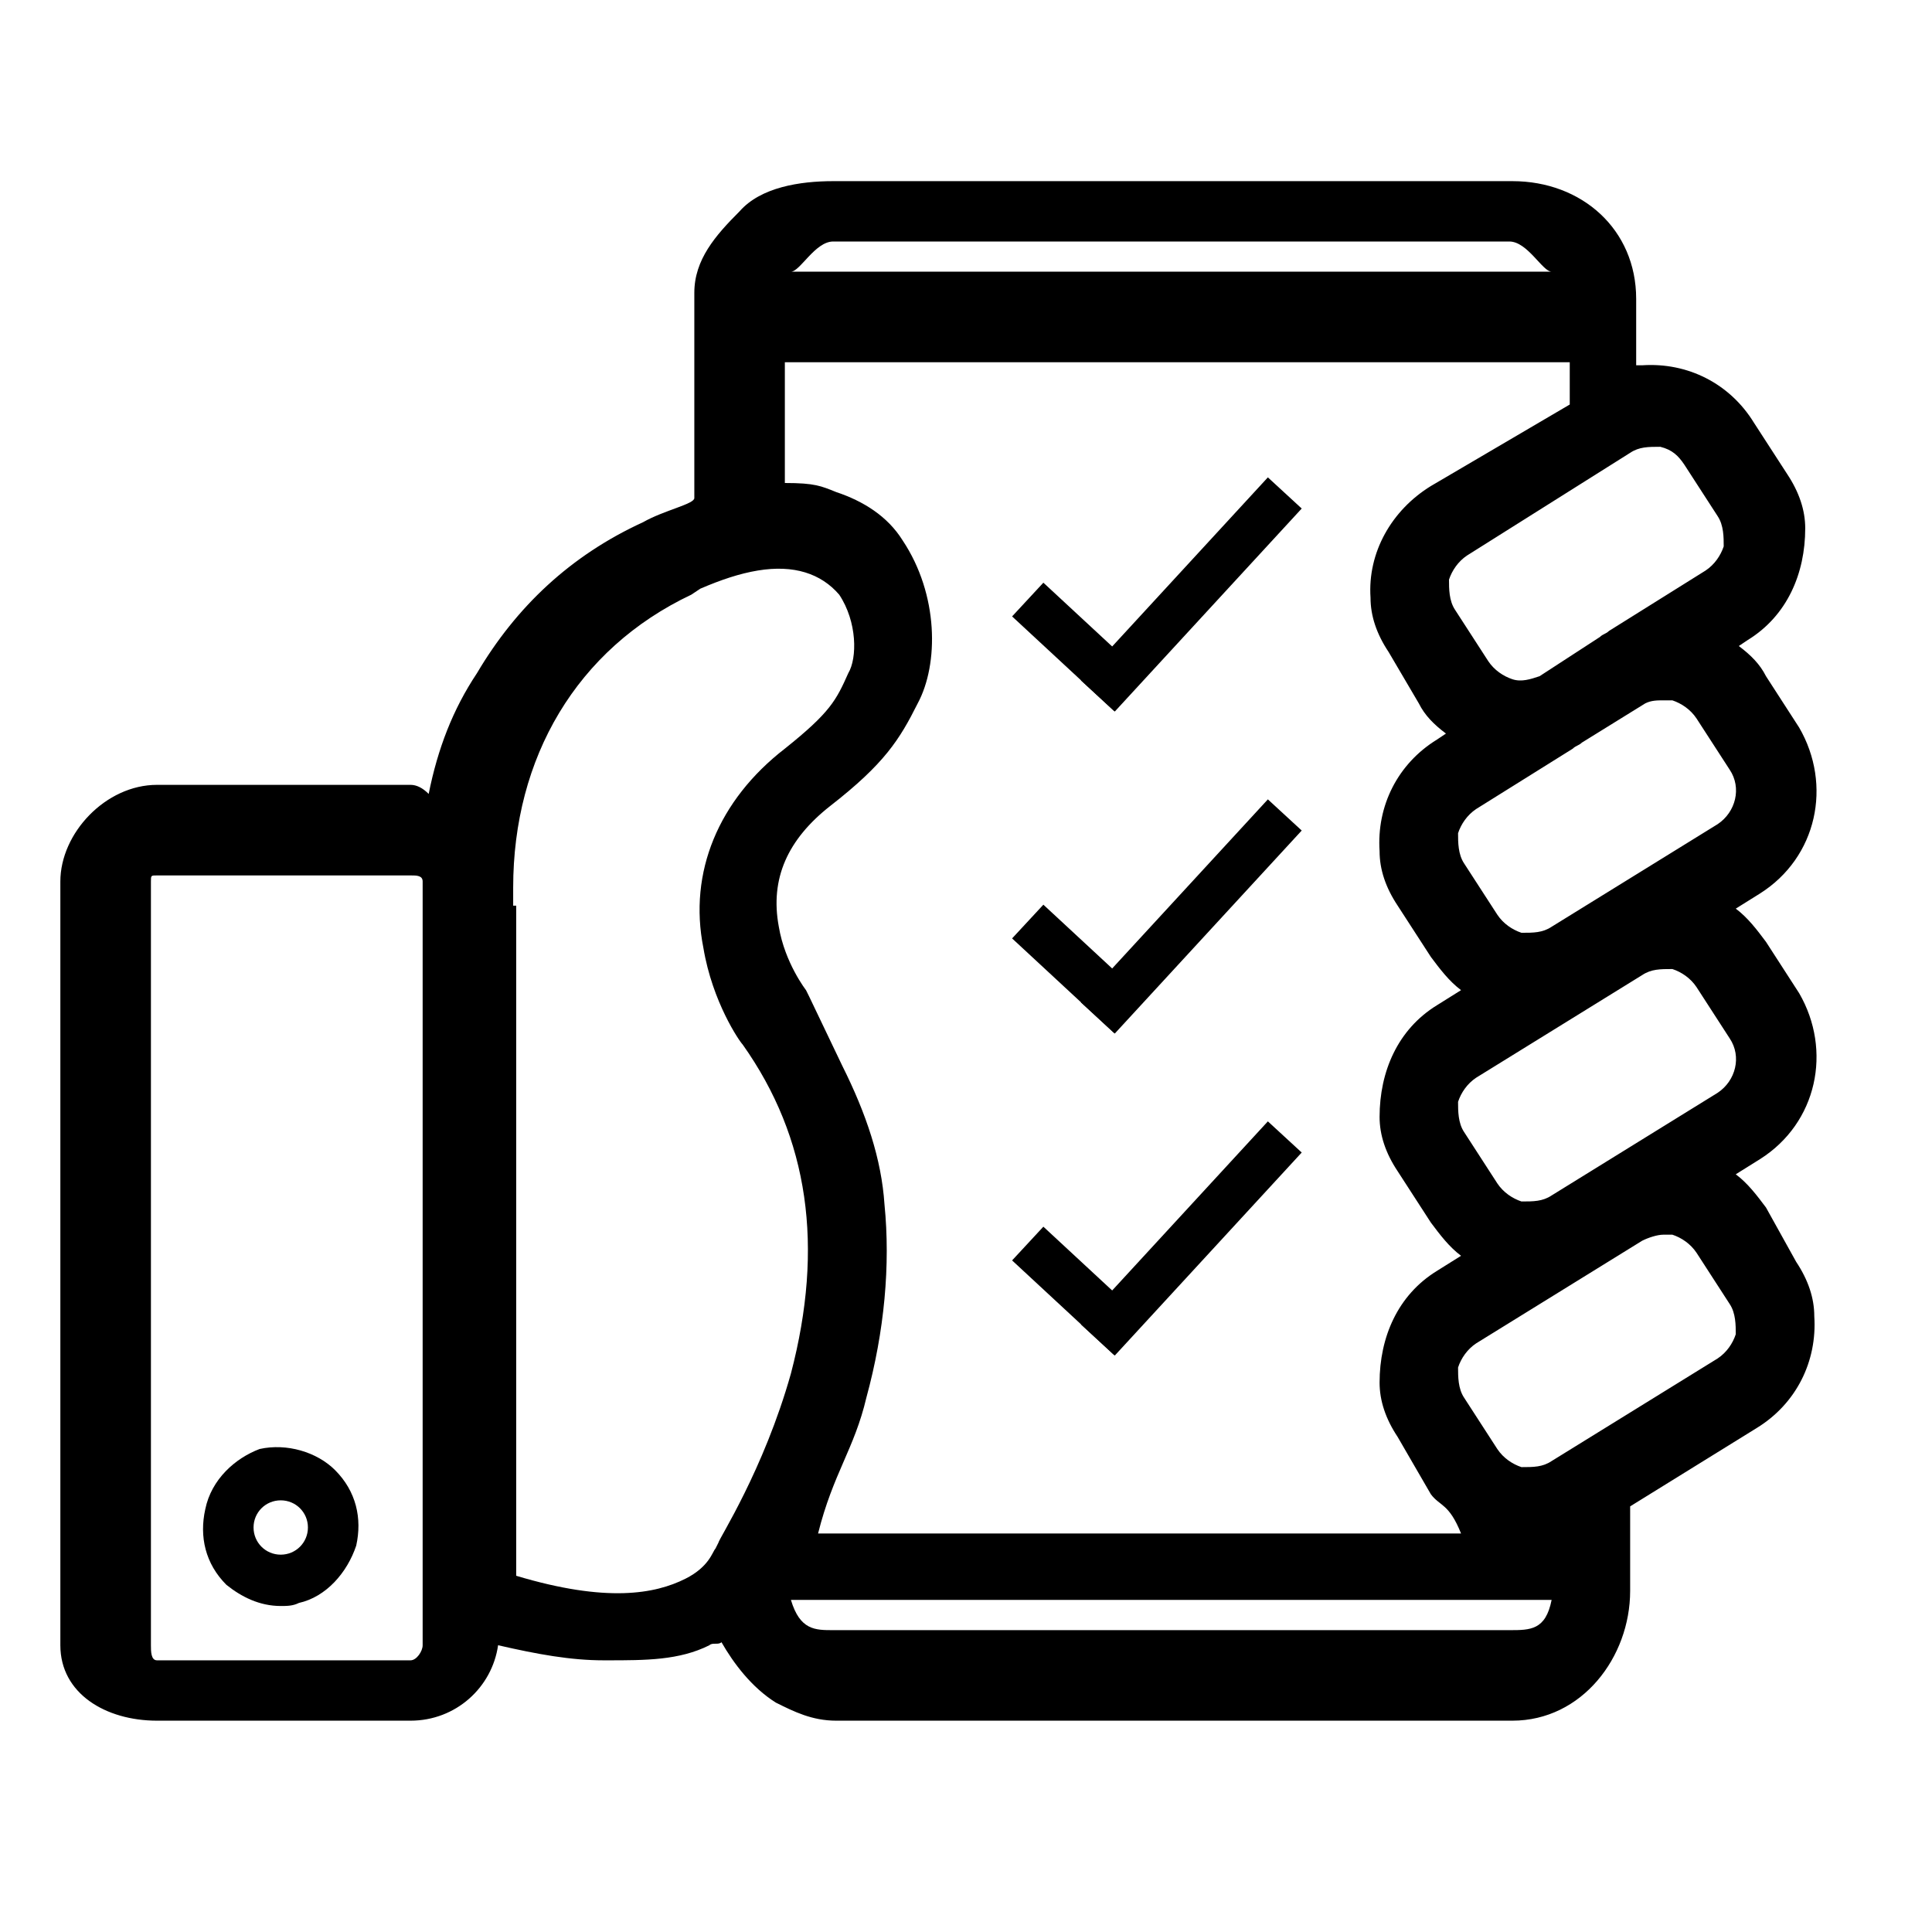 <svg width="42" height="42" viewBox="0 0 42 42" fill="none" xmlns="http://www.w3.org/2000/svg">
<path d="M38.391 26.25C38.194 25.988 37.997 25.725 37.734 25.528L38.259 25.2C39.506 24.413 39.834 22.837 39.112 21.591L38.391 20.475C38.194 20.212 37.997 19.95 37.734 19.753L38.259 19.425C39.506 18.637 39.834 17.062 39.112 15.816L38.391 14.7C38.259 14.438 38.062 14.241 37.8 14.044L37.997 13.912C38.85 13.387 39.244 12.469 39.244 11.484C39.244 11.091 39.112 10.697 38.85 10.303L38.128 9.188C37.603 8.334 36.684 7.875 35.7 7.941C35.634 7.941 35.569 7.941 35.569 7.941V6.497C35.569 4.987 34.388 3.938 32.878 3.938H18.113C17.391 3.938 16.538 4.069 16.078 4.594C15.553 5.119 15.094 5.644 15.094 6.366V10.828C15.094 10.959 14.438 11.091 13.978 11.353C12.403 12.075 11.222 13.191 10.369 14.634C9.844 15.422 9.516 16.275 9.319 17.259C9.188 17.128 9.056 17.062 8.925 17.062H3.413C2.297 17.062 1.312 18.113 1.312 19.163V35.766C1.312 36.816 2.297 37.406 3.413 37.406H8.925C9.909 37.406 10.697 36.684 10.828 35.766C11.681 35.962 12.403 36.094 13.125 36.094H13.191C14.044 36.094 14.766 36.094 15.422 35.766C15.488 35.7 15.619 35.766 15.684 35.7C15.947 36.159 16.341 36.684 16.866 37.013C17.259 37.209 17.653 37.406 18.178 37.406H32.878C34.388 37.406 35.438 36.028 35.438 34.584V32.747L38.194 31.041C39.047 30.516 39.506 29.597 39.441 28.613C39.441 28.219 39.309 27.825 39.047 27.431L38.391 26.25ZM3.281 19.163C3.281 19.031 3.281 19.031 3.413 19.031H8.925C9.056 19.031 9.188 19.031 9.188 19.163V35.766C9.188 35.897 9.056 36.094 8.925 36.094H3.413C3.281 36.094 3.281 35.897 3.281 35.766V19.163ZM11.156 19.688V19.294C11.156 16.472 12.534 14.109 15.028 12.928L15.225 12.797C15.684 12.6 16.078 12.469 16.472 12.403C17.259 12.272 17.85 12.469 18.244 12.928C18.637 13.519 18.637 14.306 18.441 14.634C18.178 15.225 18.047 15.488 17.062 16.275C15.619 17.391 14.963 18.966 15.291 20.606C15.488 21.788 16.078 22.641 16.144 22.706C17.587 24.741 17.916 27.103 17.194 29.859C16.603 31.959 15.619 33.469 15.619 33.534L15.553 33.666C15.488 33.731 15.422 34.059 14.897 34.322C14.241 34.65 13.191 34.847 11.222 34.256V19.688H11.156ZM18.113 5.25H32.812C33.206 5.25 33.534 5.906 33.731 5.906H17.194C17.391 5.906 17.719 5.25 18.113 5.25ZM34.125 7.875V8.794L31.106 10.566C30.253 11.091 29.728 12.009 29.794 12.994C29.794 13.387 29.925 13.781 30.188 14.175L30.844 15.291C30.975 15.553 31.172 15.75 31.434 15.947L31.238 16.078C30.384 16.603 29.925 17.522 29.991 18.506C29.991 18.9 30.122 19.294 30.384 19.688L31.106 20.803C31.303 21.066 31.5 21.328 31.762 21.525L31.238 21.853C30.384 22.378 29.991 23.297 29.991 24.281C29.991 24.675 30.122 25.069 30.384 25.462L31.106 26.578C31.303 26.841 31.5 27.103 31.762 27.3L31.238 27.628C30.384 28.153 29.991 29.072 29.991 30.056C29.991 30.45 30.122 30.844 30.384 31.238L31.106 32.484C31.303 32.747 31.5 32.681 31.762 33.337H17.784C18.113 32.025 18.572 31.5 18.834 30.384C19.228 28.941 19.359 27.497 19.228 26.184C19.163 25.2 18.834 24.216 18.309 23.166L17.587 21.656L17.522 21.525C17.522 21.525 17.062 20.934 16.931 20.147C16.734 19.097 17.128 18.244 18.047 17.522C19.228 16.603 19.556 16.078 19.95 15.291C20.409 14.438 20.409 12.928 19.622 11.747C19.294 11.222 18.769 10.894 18.178 10.697C17.85 10.566 17.719 10.5 17.062 10.5V7.875H34.125ZM36.619 10.106L37.341 11.222C37.472 11.419 37.472 11.681 37.472 11.878C37.406 12.075 37.275 12.272 37.078 12.403L34.978 13.716C34.913 13.781 34.847 13.781 34.781 13.847L33.469 14.7C33.272 14.766 33.075 14.831 32.878 14.766C32.681 14.7 32.484 14.569 32.353 14.372L31.631 13.256C31.5 13.059 31.5 12.797 31.5 12.6C31.566 12.403 31.697 12.206 31.894 12.075L35.438 9.844C35.634 9.713 35.831 9.713 36.094 9.713C36.356 9.778 36.487 9.909 36.619 10.106ZM36.159 15.225C36.225 15.225 36.291 15.225 36.356 15.225C36.553 15.291 36.75 15.422 36.881 15.619L37.603 16.734C37.866 17.128 37.734 17.653 37.341 17.916L33.731 20.147C33.534 20.278 33.337 20.278 33.075 20.278C32.878 20.212 32.681 20.081 32.55 19.884L31.828 18.769C31.697 18.572 31.697 18.309 31.697 18.113C31.762 17.916 31.894 17.719 32.091 17.587L34.191 16.275C34.256 16.209 34.322 16.209 34.388 16.144L35.766 15.291C35.897 15.225 36.028 15.225 36.159 15.225ZM33.731 25.988C33.534 26.119 33.337 26.119 33.075 26.119C32.878 26.053 32.681 25.922 32.55 25.725L31.828 24.609C31.697 24.413 31.697 24.15 31.697 23.953C31.762 23.756 31.894 23.559 32.091 23.428L35.7 21.197C35.897 21.066 36.094 21.066 36.356 21.066C36.553 21.131 36.75 21.262 36.881 21.459L37.603 22.575C37.866 22.969 37.734 23.494 37.341 23.756L33.731 25.988ZM33.731 34.781C33.6 35.438 33.272 35.438 32.812 35.438H18.113C17.719 35.438 17.391 35.438 17.194 34.781H33.731ZM33.731 31.762C33.534 31.894 33.337 31.894 33.075 31.894C32.878 31.828 32.681 31.697 32.55 31.5L31.828 30.384C31.697 30.188 31.697 29.925 31.697 29.728C31.762 29.531 31.894 29.334 32.091 29.203L35.7 26.972C35.831 26.906 36.028 26.841 36.159 26.841C36.225 26.841 36.291 26.841 36.356 26.841C36.553 26.906 36.75 27.038 36.881 27.234L37.603 28.35C37.734 28.547 37.734 28.809 37.734 29.006C37.669 29.203 37.538 29.4 37.341 29.531L33.731 31.762Z" fill="black"/>
<path d="M6.103 34.913C6.234 34.913 6.366 34.913 6.497 34.847C7.087 34.716 7.547 34.191 7.744 33.6C7.875 33.009 7.744 32.419 7.284 31.959C6.891 31.566 6.234 31.369 5.644 31.5C5.119 31.697 4.594 32.156 4.462 32.812C4.331 33.403 4.462 33.994 4.922 34.453C5.25 34.716 5.644 34.913 6.103 34.913ZM5.512 33.206C5.512 32.878 5.775 32.616 6.103 32.616C6.431 32.616 6.694 32.878 6.694 33.206C6.694 33.534 6.431 33.797 6.103 33.797C5.775 33.797 5.512 33.534 5.512 33.206Z" fill="black"/>
<rect x="28.298" y="11.055" width="6" height="1" transform="rotate(132.637 28.298 11.055)" fill="black"/>
<rect x="22.682" y="12.667" width="3.022" height="1" transform="rotate(42.834 22.682 12.667)" fill="black"/>
<rect x="28.298" y="18.055" width="6" height="1" transform="rotate(132.637 28.298 18.055)" fill="black"/>
<rect x="22.682" y="19.667" width="3.022" height="1" transform="rotate(42.834 22.682 19.667)" fill="black"/>
<rect x="28.298" y="25.055" width="6" height="1" transform="rotate(132.637 28.298 25.055)" fill="black"/>
<rect x="22.682" y="26.667" width="3.022" height="1" transform="rotate(42.834 22.682 26.667)" fill="black"/>
</svg>
